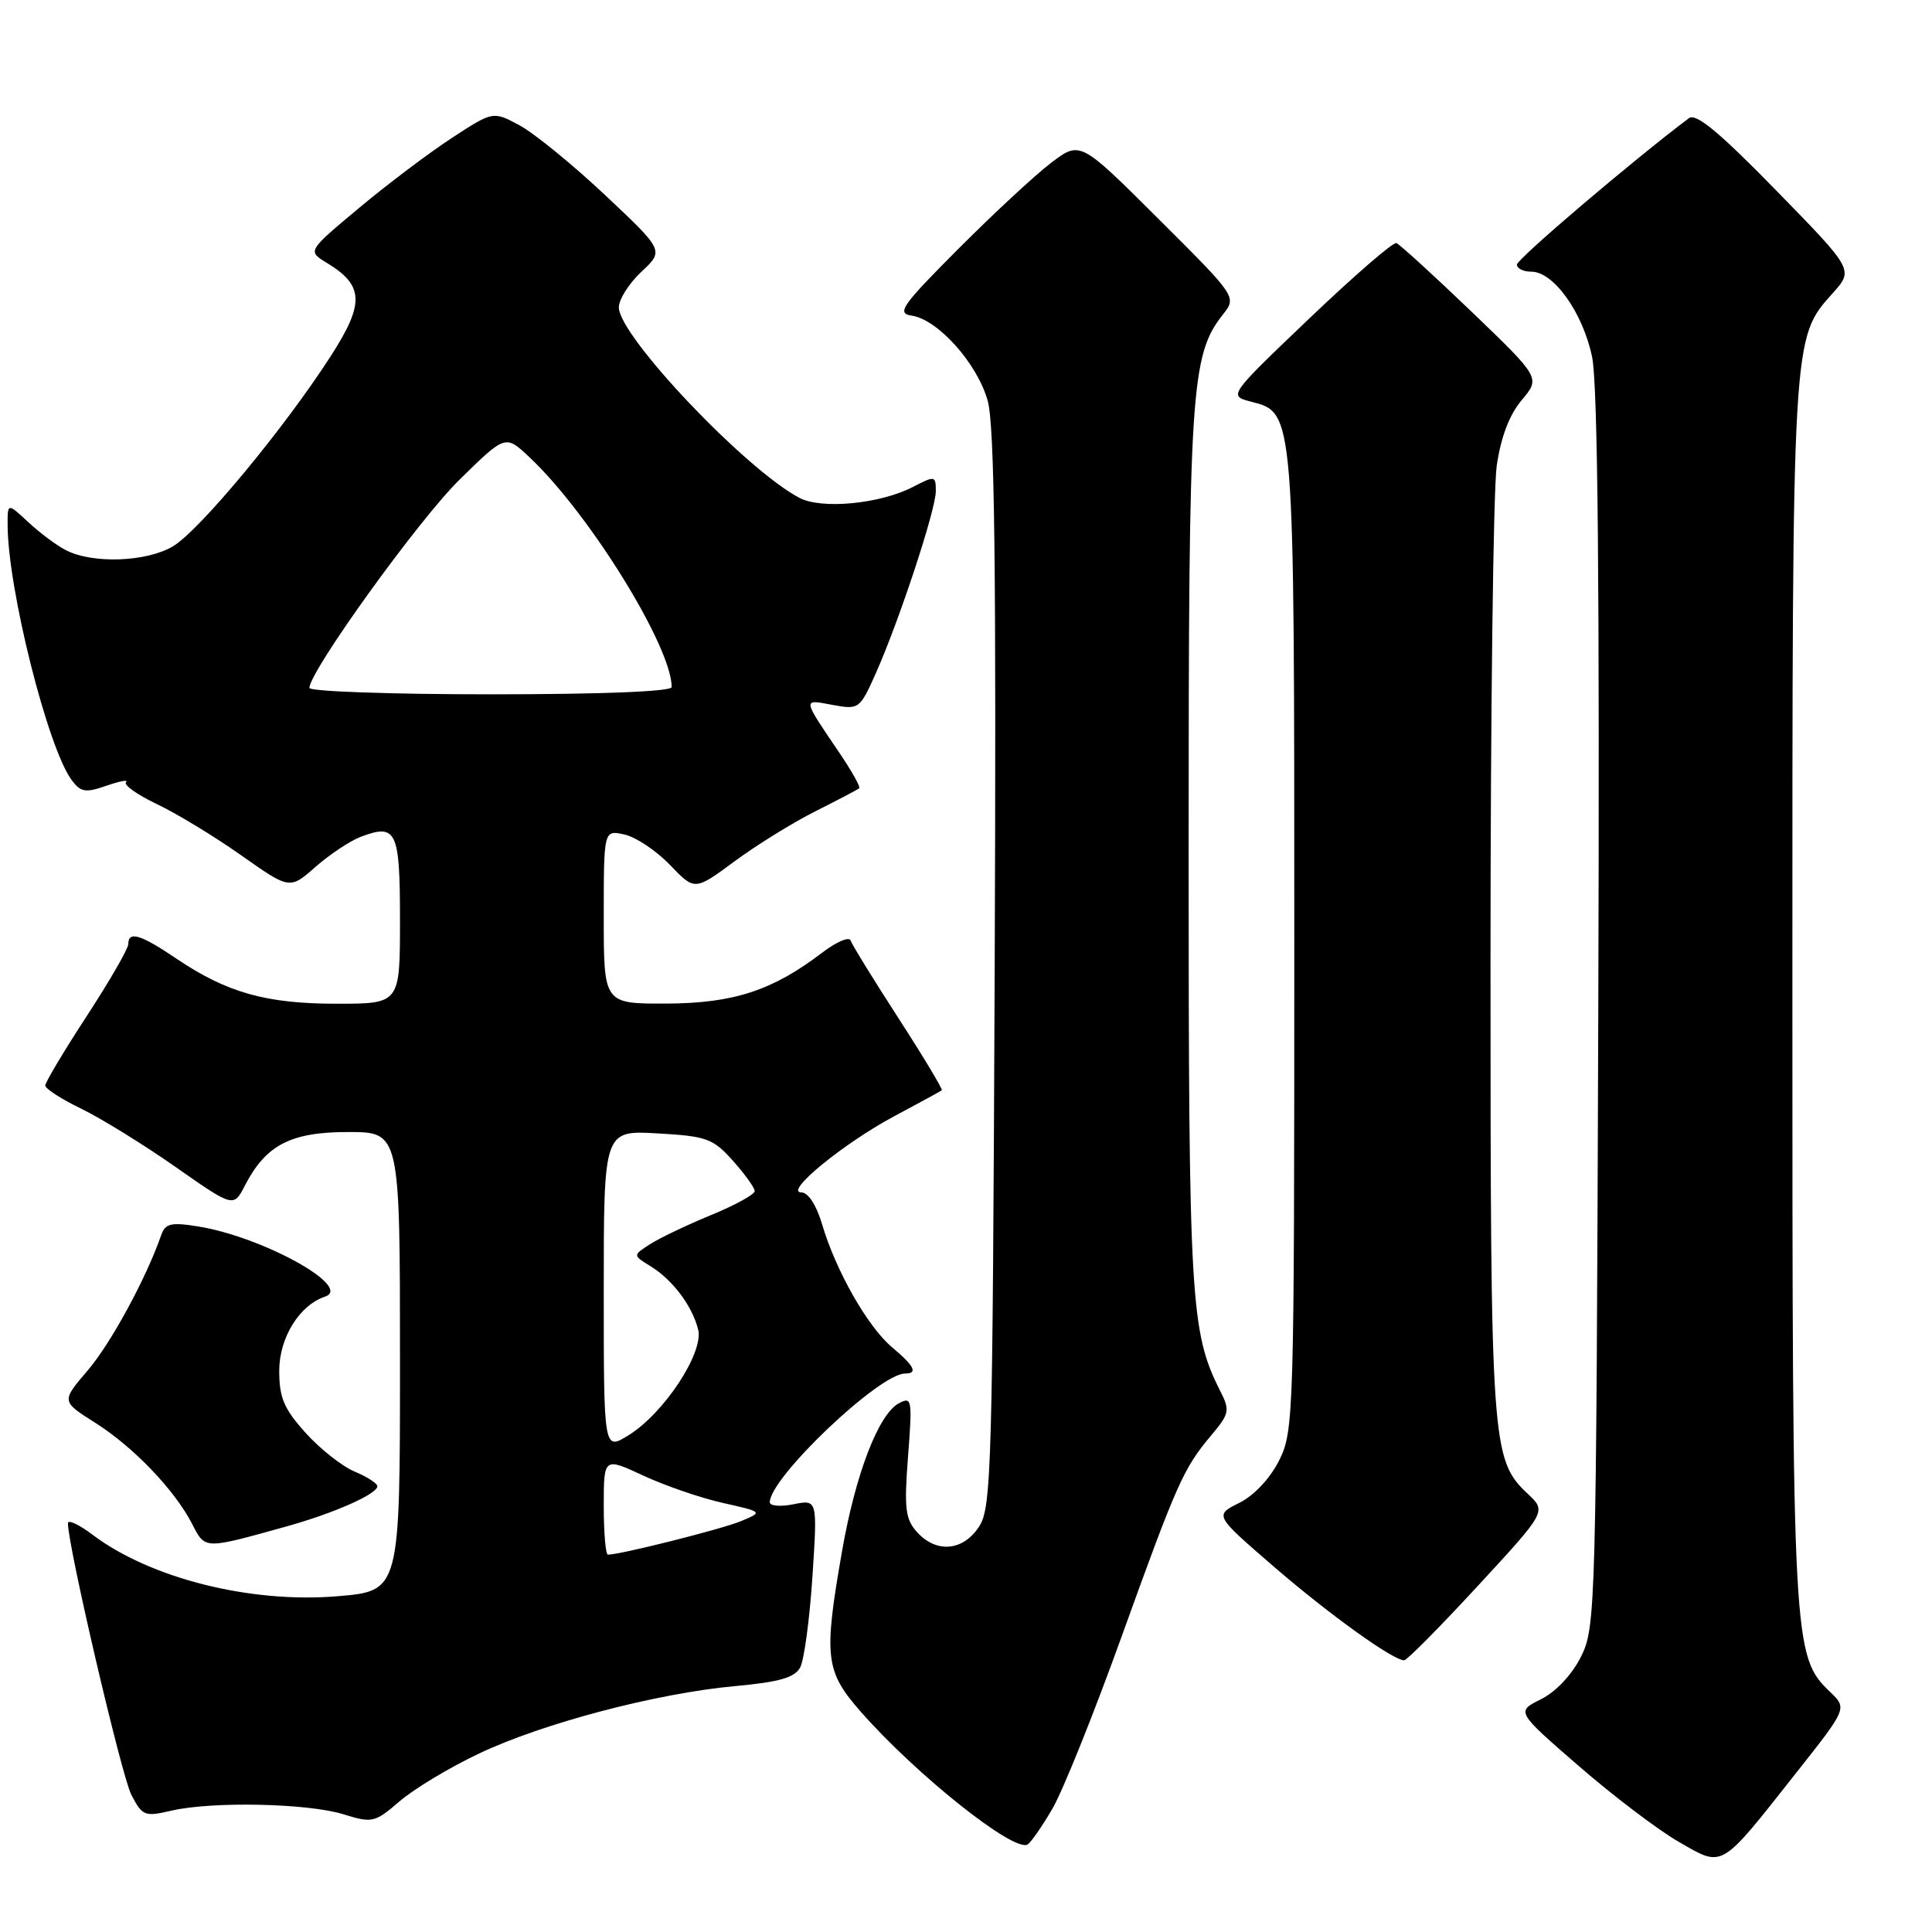 <?xml version="1.0" encoding="UTF-8" standalone="no"?>
<!DOCTYPE svg PUBLIC "-//W3C//DTD SVG 1.1//EN" "http://www.w3.org/Graphics/SVG/1.1/DTD/svg11.dtd" >
<svg xmlns="http://www.w3.org/2000/svg" xmlns:xlink="http://www.w3.org/1999/xlink" version="1.1" viewBox="0 0 256 256">
 <g >
 <path fill="currentColor"
d=" M 237.99 234.93 C 244.76 226.37 244.76 226.37 242.52 224.21 C 237.56 219.44 237.50 218.36 237.50 131.50 C 237.50 43.97 237.45 44.89 242.86 38.83 C 245.62 35.75 245.62 35.75 235.34 25.22 C 227.81 17.51 224.73 14.95 223.79 15.66 C 216.39 21.22 201.00 34.32 201.00 35.06 C 201.00 35.58 201.86 36.00 202.91 36.00 C 205.87 36.00 209.74 41.43 210.96 47.29 C 211.72 50.96 211.97 77.59 211.78 134.05 C 211.51 213.21 211.44 215.61 209.50 219.50 C 208.31 221.89 206.17 224.17 204.20 225.15 C 200.89 226.80 200.89 226.80 209.20 234.01 C 213.76 237.97 219.73 242.50 222.47 244.07 C 228.40 247.47 227.82 247.81 237.99 234.93 Z  M 139.44 239.68 C 140.80 237.37 144.91 227.15 148.57 216.99 C 155.98 196.43 156.81 194.57 160.51 190.17 C 162.91 187.31 163.00 186.89 161.68 184.30 C 157.74 176.50 157.50 172.41 157.50 112.50 C 157.50 51.52 157.78 47.09 162.04 41.68 C 163.88 39.34 163.88 39.34 153.50 29.00 C 143.13 18.66 143.13 18.66 139.31 21.55 C 137.22 23.13 131.68 28.27 127.00 32.96 C 119.48 40.50 118.77 41.52 120.79 41.82 C 124.28 42.32 129.52 48.19 130.88 53.12 C 131.79 56.41 132.02 75.15 131.80 128.54 C 131.52 194.58 131.38 199.78 129.73 202.29 C 127.60 205.54 124.07 205.84 121.51 203.01 C 119.96 201.30 119.79 199.87 120.32 192.99 C 120.90 185.42 120.83 185.02 119.11 185.94 C 116.41 187.38 113.36 195.31 111.58 205.51 C 109.12 219.59 109.33 221.44 114.09 226.85 C 121.48 235.24 134.38 245.50 136.17 244.40 C 136.61 244.12 138.09 242.00 139.44 239.68 Z  M 63.46 232.36 C 71.94 228.33 87.07 224.35 97.48 223.41 C 103.26 222.88 105.31 222.29 106.03 220.94 C 106.55 219.97 107.28 214.56 107.65 208.93 C 108.32 198.69 108.32 198.69 105.16 199.32 C 103.42 199.67 102.00 199.55 102.00 199.06 C 102.00 195.81 116.51 182.00 119.93 182.00 C 121.66 182.00 121.18 181.02 118.20 178.52 C 114.97 175.80 110.75 168.38 108.94 162.25 C 108.18 159.68 107.09 158.00 106.18 158.00 C 103.83 158.00 111.77 151.50 118.50 147.90 C 121.80 146.14 124.63 144.60 124.79 144.47 C 124.95 144.35 122.38 140.06 119.06 134.93 C 115.75 129.81 112.89 125.17 112.71 124.62 C 112.52 124.07 110.81 124.80 108.91 126.26 C 102.33 131.27 97.16 132.95 88.25 132.98 C 80.00 133.00 80.00 133.00 80.00 121.48 C 80.00 109.96 80.00 109.96 82.75 110.58 C 84.26 110.91 86.97 112.73 88.78 114.61 C 92.05 118.03 92.05 118.03 97.32 114.14 C 100.21 112.00 105.04 109.01 108.04 107.50 C 111.04 105.99 113.66 104.62 113.85 104.45 C 114.04 104.28 112.88 102.20 111.27 99.82 C 106.26 92.43 106.30 92.65 110.29 93.40 C 113.81 94.05 113.92 93.97 116.02 89.28 C 119.12 82.34 124.00 67.56 124.00 65.08 C 124.00 63.03 123.89 63.01 120.95 64.53 C 116.60 66.78 108.84 67.52 105.91 65.96 C 98.74 62.17 82.00 44.50 82.00 40.73 C 82.00 39.67 83.35 37.54 85.00 36.00 C 87.99 33.20 87.99 33.20 80.18 25.85 C 75.88 21.81 70.78 17.65 68.85 16.61 C 65.33 14.72 65.33 14.72 59.92 18.25 C 56.94 20.19 51.40 24.36 47.62 27.52 C 40.73 33.27 40.73 33.27 43.29 34.82 C 48.23 37.82 48.34 40.17 43.83 47.18 C 37.66 56.77 26.42 70.32 22.90 72.40 C 19.39 74.47 12.29 74.73 8.75 72.91 C 7.51 72.28 5.26 70.60 3.75 69.19 C 1.00 66.63 1.00 66.63 1.01 69.56 C 1.03 78.01 6.33 99.11 9.50 103.37 C 10.70 104.98 11.33 105.08 14.12 104.11 C 15.90 103.49 17.06 103.28 16.70 103.64 C 16.34 104.00 18.17 105.30 20.77 106.54 C 23.37 107.77 28.40 110.82 31.94 113.32 C 38.39 117.87 38.39 117.87 41.80 114.87 C 43.68 113.22 46.37 111.43 47.78 110.89 C 52.55 109.08 53.00 110.03 53.00 121.97 C 53.00 133.00 53.00 133.00 44.63 133.00 C 35.25 133.00 30.07 131.54 23.37 127.02 C 18.62 123.81 17.00 123.32 17.00 125.10 C 17.00 125.70 14.52 129.99 11.50 134.63 C 8.47 139.27 6.00 143.41 6.00 143.84 C 6.00 144.26 8.14 145.64 10.75 146.90 C 13.36 148.17 18.98 151.63 23.22 154.60 C 30.95 160.01 30.95 160.01 32.45 157.09 C 35.24 151.70 38.52 150.00 46.13 150.00 C 53.00 150.00 53.00 150.00 53.00 180.41 C 53.00 210.82 53.00 210.82 44.71 211.51 C 33.18 212.47 19.92 209.14 12.25 203.35 C 10.46 202.00 9.00 201.32 9.00 201.84 C 9.00 204.87 16.11 235.32 17.40 237.81 C 18.86 240.63 19.17 240.75 22.72 239.92 C 28.11 238.67 40.80 238.94 45.50 240.40 C 49.32 241.59 49.66 241.51 52.95 238.68 C 54.84 237.05 59.57 234.20 63.46 232.36 Z  M 195.82 210.14 C 204.92 200.28 204.92 200.28 202.45 197.95 C 197.63 193.42 197.50 191.64 197.50 127.50 C 197.50 94.50 197.87 64.91 198.32 61.74 C 198.87 57.94 199.99 54.97 201.63 53.02 C 204.12 50.07 204.12 50.07 194.97 41.28 C 189.93 36.45 185.46 32.37 185.03 32.21 C 184.60 32.05 179.42 36.54 173.51 42.18 C 162.76 52.44 162.76 52.44 165.76 53.22 C 171.55 54.72 171.50 54.13 171.50 125.00 C 171.50 187.50 171.44 189.62 169.50 193.50 C 168.31 195.88 166.17 198.17 164.21 199.14 C 160.92 200.78 160.92 200.78 168.71 207.52 C 176.05 213.86 184.57 220.00 186.06 220.00 C 186.42 220.00 190.82 215.56 195.82 210.14 Z  M 38.00 202.25 C 44.25 200.51 50.00 197.96 50.00 196.94 C 50.00 196.55 48.65 195.69 47.01 195.00 C 45.37 194.32 42.44 192.02 40.51 189.88 C 37.63 186.69 37.00 185.21 37.00 181.64 C 37.00 177.27 39.66 172.95 43.07 171.81 C 46.83 170.54 34.79 163.88 26.25 162.51 C 22.66 161.93 21.90 162.11 21.36 163.66 C 19.37 169.39 14.67 178.03 11.62 181.59 C 8.12 185.68 8.12 185.68 12.59 188.51 C 17.67 191.71 23.13 197.41 25.47 201.95 C 27.22 205.33 26.97 205.32 38.00 202.25 Z  M 80.00 199.55 C 80.00 193.09 80.00 193.09 85.25 195.53 C 88.14 196.87 92.88 198.50 95.80 199.15 C 101.10 200.34 101.10 200.34 98.21 201.55 C 95.75 202.59 82.20 206.00 80.55 206.00 C 80.25 206.00 80.00 203.10 80.00 199.55 Z  M 80.00 170.99 C 80.00 149.77 80.00 149.77 87.12 150.18 C 93.64 150.55 94.47 150.85 97.12 153.81 C 98.70 155.58 100.00 157.39 100.00 157.83 C 100.00 158.27 97.41 159.69 94.25 160.99 C 91.09 162.29 87.45 164.02 86.17 164.84 C 83.84 166.33 83.84 166.33 86.17 167.76 C 89.11 169.56 91.72 173.02 92.51 176.17 C 93.28 179.24 87.95 187.32 83.25 190.20 C 80.00 192.20 80.00 192.20 80.00 170.99 Z  M 41.00 91.15 C 41.00 88.96 55.50 68.83 60.90 63.55 C 66.97 57.59 66.97 57.59 70.12 60.55 C 78.03 67.96 89.00 85.67 89.00 91.04 C 89.00 91.63 79.71 92.00 65.00 92.00 C 51.80 92.00 41.00 91.62 41.00 91.15 Z "/>
</g>
</svg>